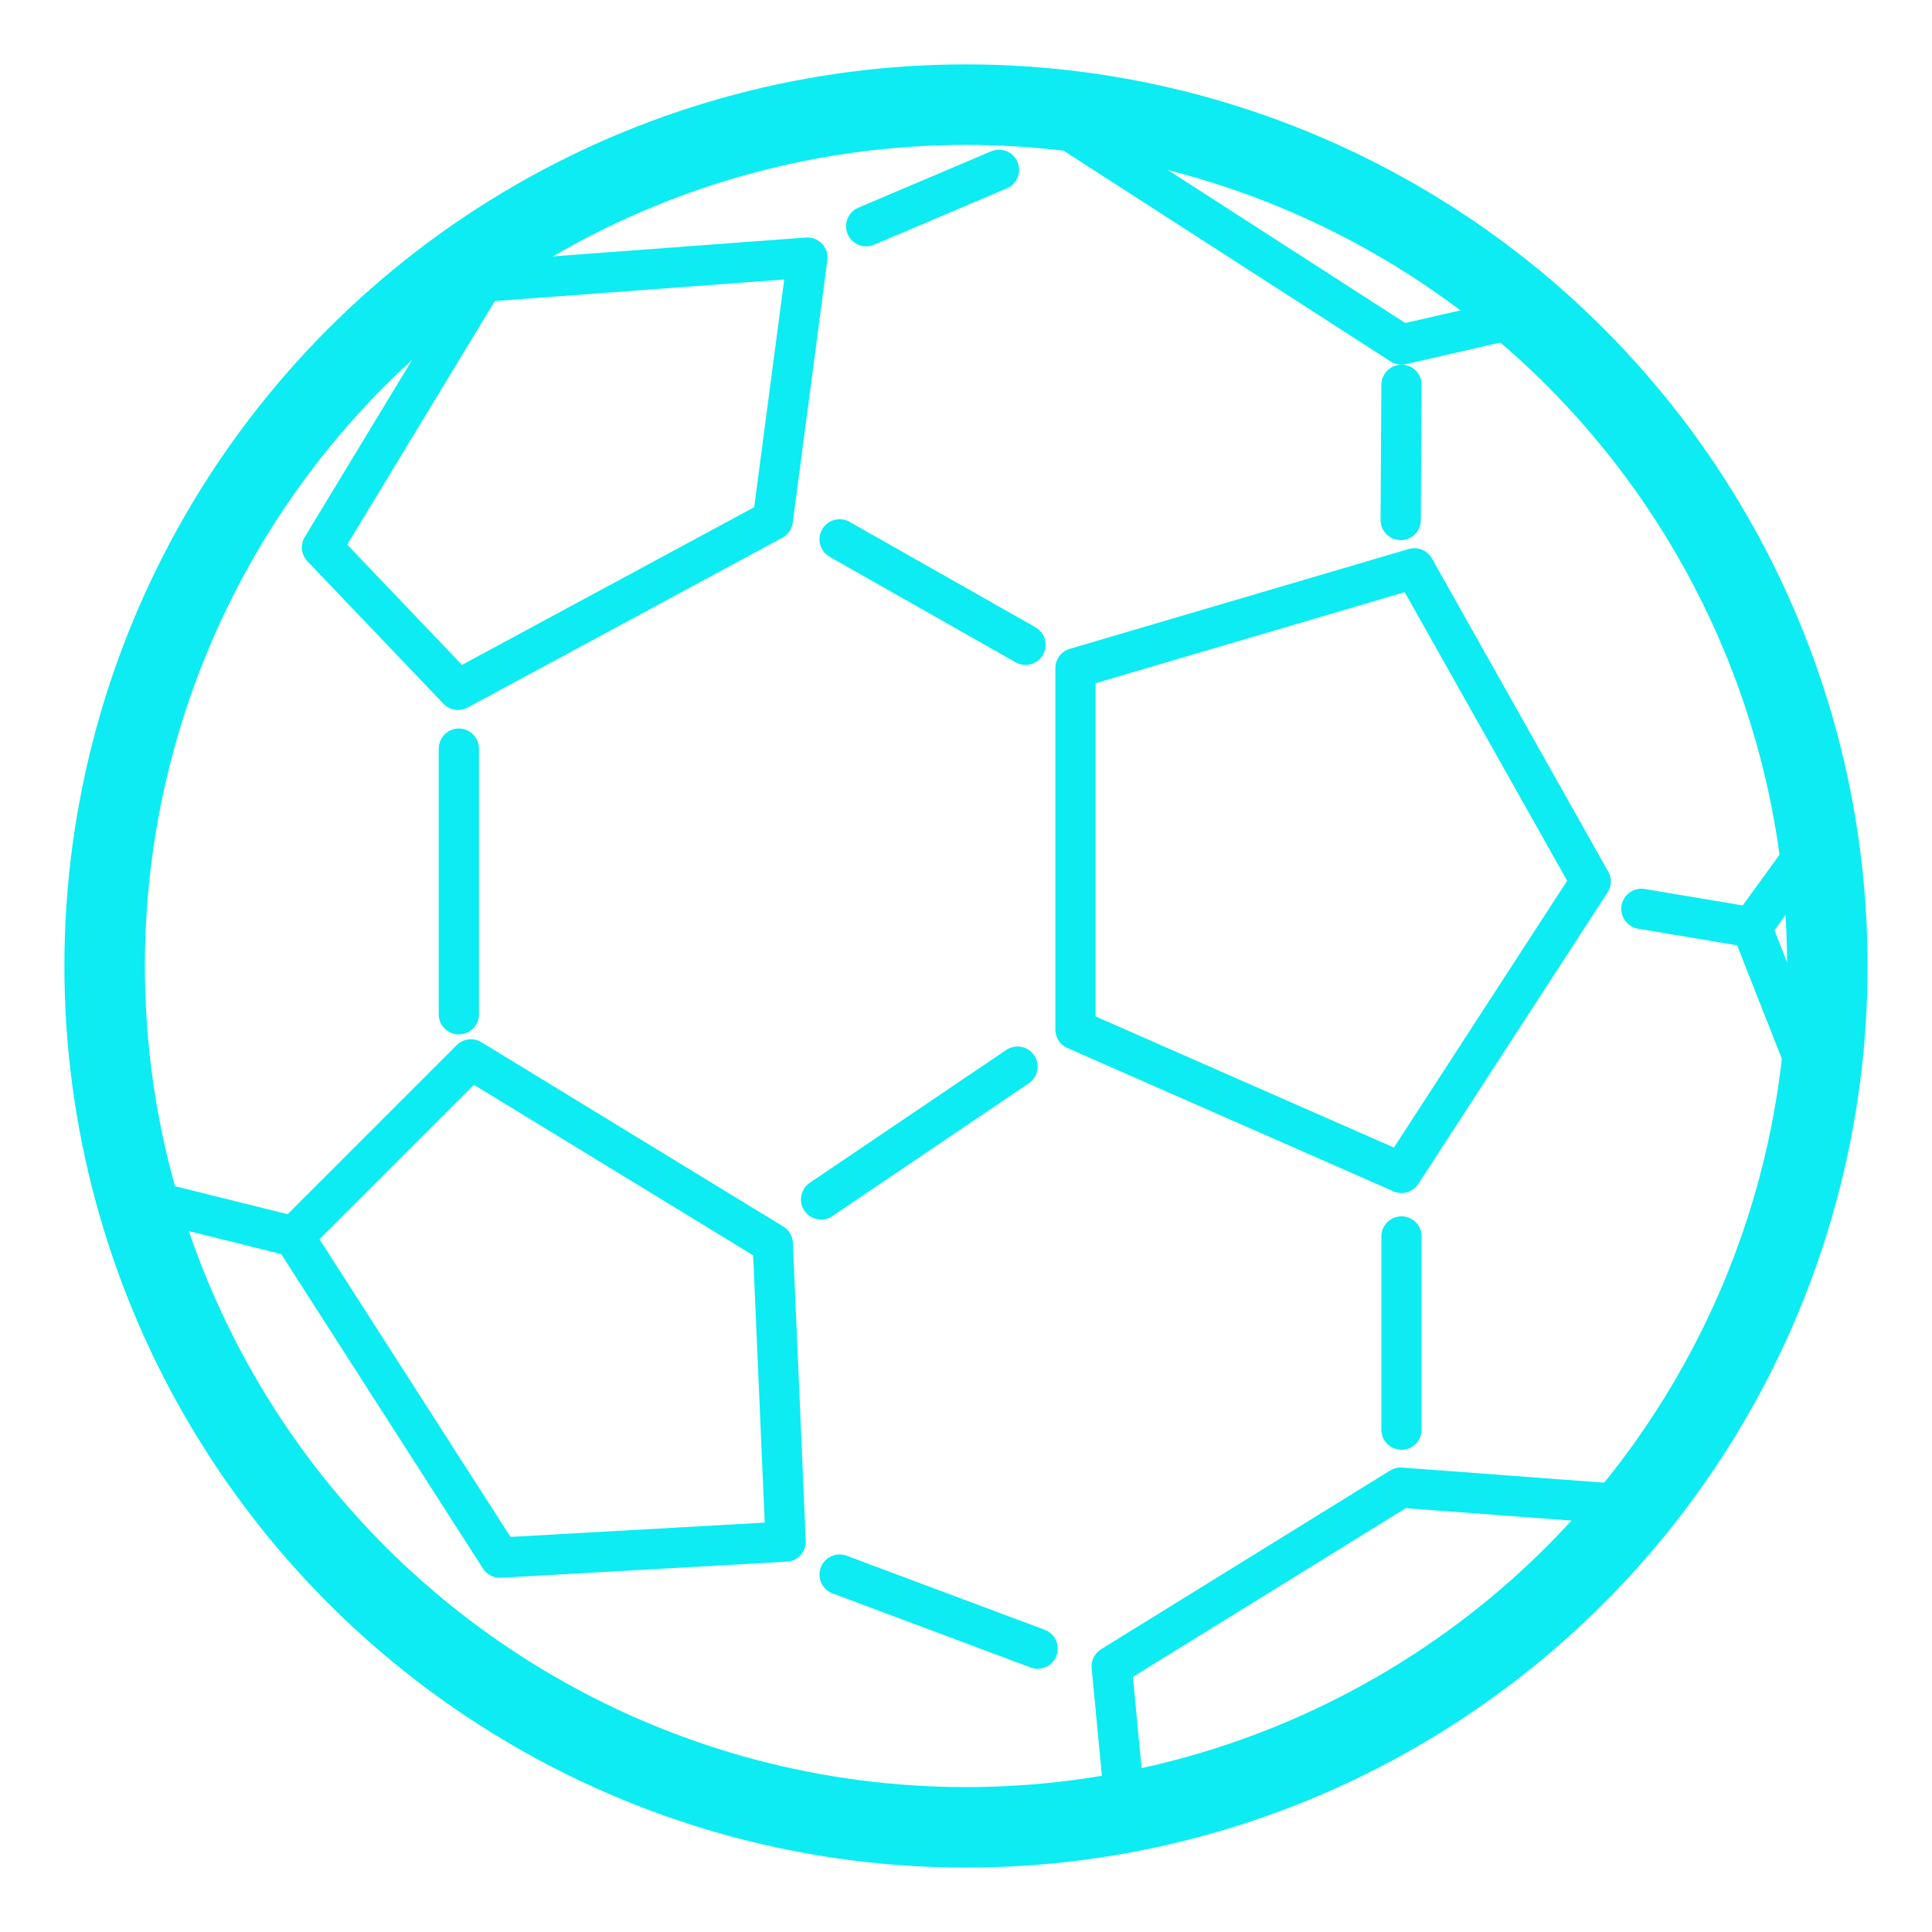 <?xml version="1.0" encoding="utf-8"?>
<!-- Generator: Adobe Illustrator 24.0.2, SVG Export Plug-In . SVG Version: 6.00 Build 0)  -->
<svg version="1.1" id="Capa_1" xmlns="http://www.w3.org/2000/svg" xmlns:xlink="http://www.w3.org/1999/xlink" x="0px" y="0px"
	 viewBox="0 0 24 24" style="enable-background:new 0 0 24 24;" xml:space="preserve">
<style type="text/css">
	.st0{fill:none;}
	.st1{fill:none;stroke:#0CECF2;stroke-miterlimit:10;}
	.st2{fill:none;stroke:#0CECF2;stroke-width:0.5;stroke-linejoin:round;stroke-miterlimit:10;}
	.st3{fill:none;stroke:#0CECF2;stroke-width:0.5;stroke-linecap:round;stroke-linejoin:round;stroke-miterlimit:10;}
</style>
<rect class="st0" width="24" height="24"/>
<g>
	<circle class="st1" cx="12" cy="12" r="10.7"/>
	<polygon class="st2" points="6,3.5 4,6.8 5.69,8.57 9.6,6.46 10.03,3.2 	"/>
	<polygon class="st2" points="5.85,13.16 3.65,15.36 6.21,19.35 9.76,19.15 9.6,15.45 	"/>
	<polygon class="st2" points="13.36,8.3 13.36,12.79 17.41,14.57 19.76,10.95 17.57,7.06 	"/>
	<polyline class="st2" points="13.36,1.67 17.41,4.28 18.98,3.92 	"/>
	<polyline class="st2" points="14,22.7 13.81,20.7 17.4,18.48 20.34,18.7 	"/>
	<polyline class="st2" points="22.58,13.6 21.76,11.52 22.58,10.39 	"/>
	<line class="st3" x1="1.8" y1="14.9" x2="3.65" y2="15.36"/>
	<line class="st3" x1="5.7" y1="12.6" x2="5.7" y2="9.3"/>
	<line class="st3" x1="10.43" y1="6.7" x2="12.74" y2="8.01"/>
	<line class="st3" x1="10.76" y1="2.81" x2="12.41" y2="2.11"/>
	<line class="st3" x1="17.41" y1="4.78" x2="17.4" y2="6.46"/>
	<line class="st3" x1="21.76" y1="11.52" x2="20.39" y2="11.29"/>
	<line class="st3" x1="17.41" y1="15.36" x2="17.41" y2="17.76"/>
	<line class="st3" x1="12.64" y1="13.25" x2="10.2" y2="14.9"/>
	<line class="st3" x1="10.43" y1="19.56" x2="12.89" y2="20.48"/>
</g>
</svg>
